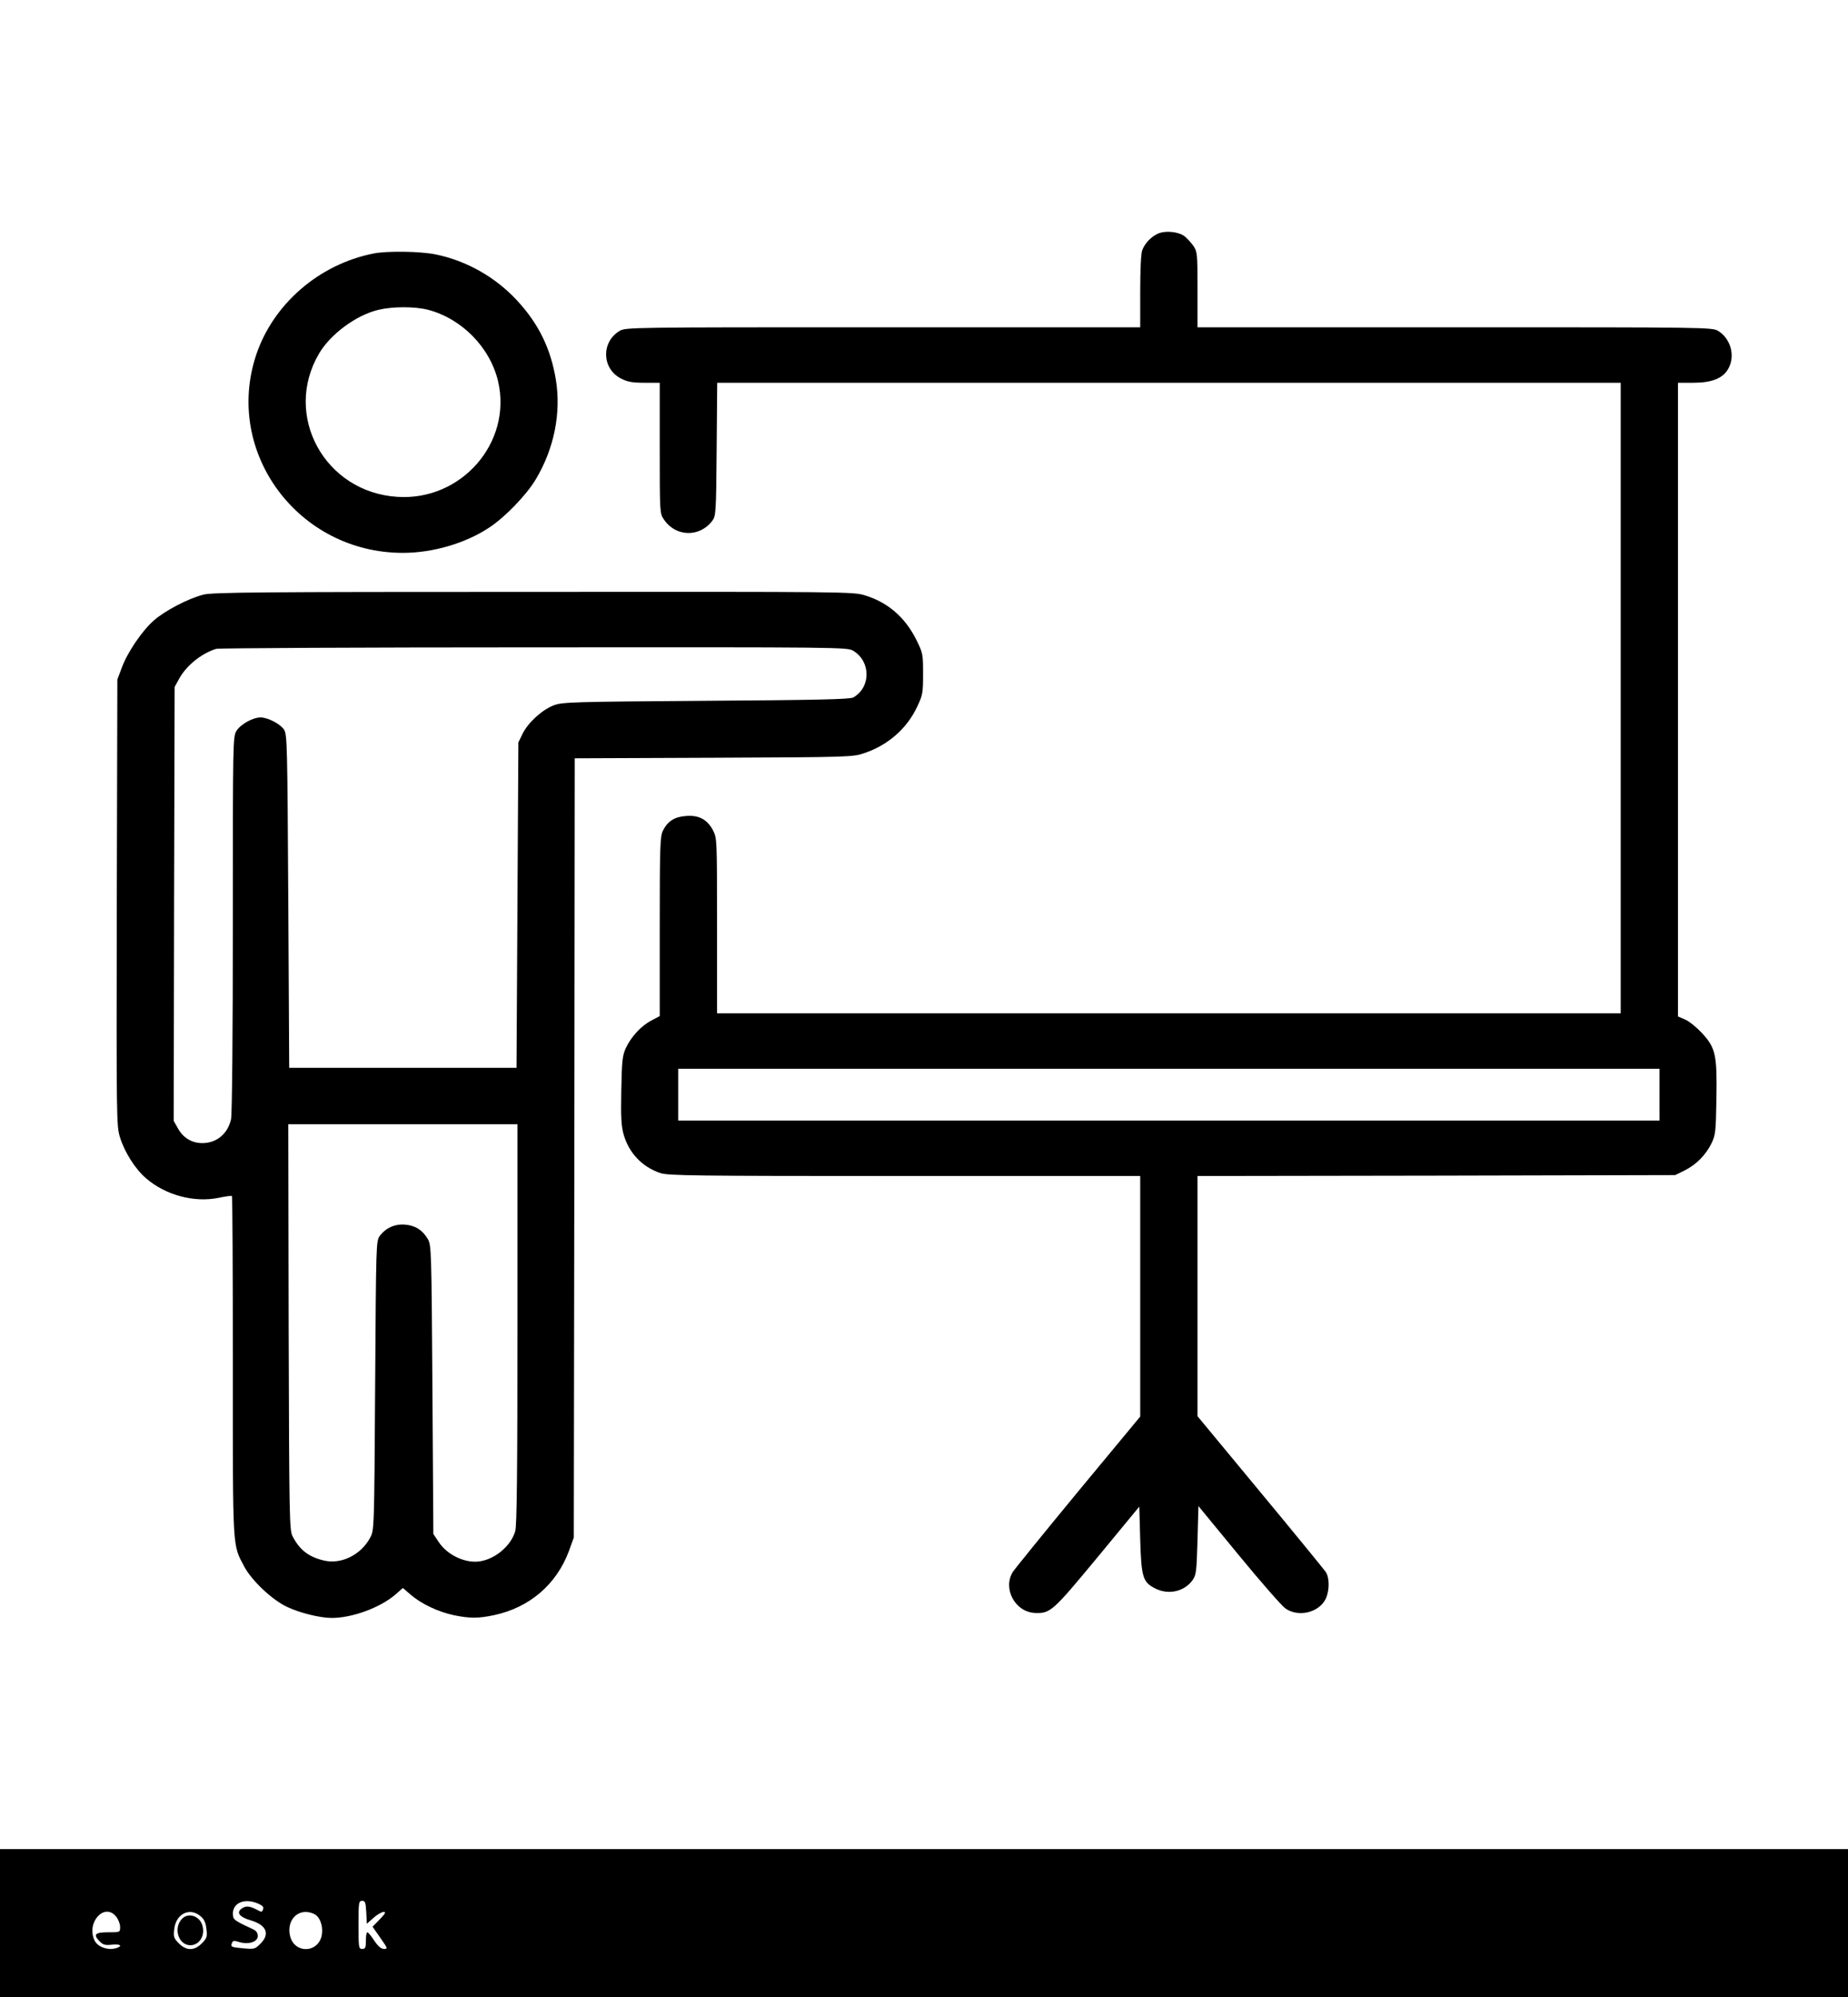 <?xml version="1.0" standalone="no"?>
<!DOCTYPE svg PUBLIC "-//W3C//DTD SVG 20010904//EN"
 "http://www.w3.org/TR/2001/REC-SVG-20010904/DTD/svg10.dtd">
<svg version="1.0" xmlns="http://www.w3.org/2000/svg"
 width="1000pt" height="1080pt" viewBox="0 0 1000 1080"
 preserveAspectRatio="xMidYMid meet">
<g transform="translate(0,1080) scale(0.1,-0.1)"
fill="#000000" stroke="none">
<path d="M6265 9536 c-37 -17 -70 -52 -84 -89 -7 -17 -11 -109 -11 -223 l0
-194 -1392 0 c-1372 0 -1393 0 -1426 -20 -100 -61 -95 -204 8 -257 35 -18 61
-23 127 -23 l83 0 0 -354 c0 -350 0 -353 23 -386 63 -94 193 -97 261 -7 20 27
21 40 24 388 l3 359 2444 0 2445 0 0 -1705 0 -1705 -2445 0 -2445 0 0 473 c0
471 0 473 -22 517 -31 58 -76 83 -146 77 -61 -4 -99 -28 -124 -78 -16 -31 -18
-77 -18 -519 l0 -485 -45 -24 c-56 -29 -110 -88 -139 -150 -18 -41 -21 -67
-24 -228 -3 -148 0 -193 13 -240 29 -99 100 -174 198 -207 43 -14 174 -16
1322 -16 l1275 0 0 -650 0 -651 -335 -404 c-184 -223 -344 -420 -355 -437 -55
-91 14 -217 121 -221 83 -3 95 8 337 300 l227 275 5 -179 c6 -203 14 -229 80
-263 72 -37 158 -18 203 44 20 29 22 45 27 216 l5 185 218 -265 c120 -146 234
-276 253 -289 71 -49 182 -22 218 53 21 45 21 115 -1 146 -10 14 -169 209
-355 433 l-338 408 0 650 0 649 1293 2 1292 3 49 24 c63 31 116 84 147 147 22
46 24 62 27 241 4 237 -4 275 -77 355 -28 30 -68 63 -90 73 l-41 18 0 1714 0
1713 83 0 c99 0 157 23 187 72 42 69 17 165 -52 208 -33 20 -54 20 -1425 20
l-1393 0 0 204 c0 194 -1 204 -22 236 -13 18 -35 42 -49 53 -34 25 -105 31
-144 13z m2715 -4656 l0 -140 -2655 0 -2655 0 0 140 0 140 2655 0 2655 0 0
-140z"/>
<path d="M2021 9429 c-294 -58 -543 -273 -635 -549 -175 -527 228 -1070 794
-1070 161 0 337 51 466 136 85 55 204 178 254 263 99 166 137 358 108 537 -28
170 -94 304 -211 430 -117 126 -273 214 -439 248 -83 17 -262 20 -337 5z m294
-304 c184 -48 336 -203 380 -386 78 -332 -198 -649 -545 -626 -393 25 -620
440 -424 774 61 105 200 208 320 237 79 19 196 19 269 1z"/>
<path d="M1100 7584 c-82 -21 -208 -87 -267 -139 -64 -56 -143 -172 -174 -256
l-24 -64 -3 -1205 c-2 -1178 -2 -1206 17 -1270 25 -81 83 -173 142 -223 106
-91 260 -132 392 -105 37 8 69 12 72 10 3 -3 5 -418 5 -922 0 -1009 -3 -959
62 -1083 41 -76 152 -181 233 -218 68 -32 177 -59 240 -59 111 0 260 55 343
125 l42 37 43 -37 c57 -49 148 -92 232 -110 88 -18 132 -18 218 0 193 41 339
167 406 348 l26 72 3 2107 2 2107 753 3 c738 3 753 4 814 25 128 43 231 133
286 251 30 63 32 74 32 178 0 107 -1 112 -37 185 -61 121 -153 201 -277 239
-62 20 -101 20 -1795 19 -1473 0 -1739 -2 -1786 -15z m3518 -304 c95 -58 95
-198 -1 -252 -17 -10 -199 -14 -797 -18 -718 -5 -778 -7 -822 -24 -63 -23
-141 -94 -170 -154 l-23 -47 -5 -880 -5 -880 -615 0 -615 0 -5 900 c-5 851 -6
902 -23 929 -20 31 -88 66 -127 66 -42 0 -108 -37 -130 -72 -20 -33 -20 -48
-20 -1048 0 -573 -4 -1032 -10 -1054 -18 -78 -78 -128 -155 -128 -57 0 -104
28 -133 81 l-22 39 2 1174 3 1173 22 40 c39 74 122 141 203 166 14 4 788 8
1720 8 1674 1 1695 1 1728 -19z m-1818 -3641 c0 -792 -3 -1092 -12 -1120 -22
-76 -103 -147 -186 -162 -79 -15 -181 31 -229 105 l-28 42 -5 780 c-5 758 -6
782 -25 815 -29 49 -67 73 -122 78 -55 5 -105 -17 -138 -61 -20 -27 -20 -43
-25 -809 -5 -781 -5 -782 -27 -823 -49 -92 -155 -145 -248 -124 -83 19 -132
56 -171 130 -18 33 -19 84 -22 1133 l-2 1097 620 0 620 0 0 -1081z"/>
<path d="M0 400 l0 -400 5000 0 5000 0 0 400 0 400 -5000 0 -5000 0 0 -400z
m1395 106 c25 -11 33 -19 29 -30 -7 -19 -5 -19 -40 -1 -36 18 -55 19 -78 2
-28 -21 -9 -45 49 -62 87 -25 108 -74 54 -127 -29 -29 -33 -30 -90 -25 -68 6
-72 8 -64 29 5 13 12 14 40 5 50 -15 100 1 100 33 0 16 -8 28 -25 36 -87 40
-105 51 -108 67 -14 70 53 106 133 73z m587 -48 l3 -62 36 32 c20 18 45 32 55
32 14 0 9 -9 -21 -40 l-39 -40 42 -60 c40 -57 41 -60 20 -60 -16 0 -32 14 -53
45 -16 25 -33 45 -37 45 -5 0 -8 -20 -8 -45 0 -38 -3 -45 -20 -45 -19 0 -20 7
-20 130 0 122 1 130 20 130 16 0 19 -8 22 -62z m-1353 -24 c12 -15 21 -40 21
-55 0 -29 0 -29 -65 -29 -72 0 -83 -12 -44 -51 17 -17 30 -20 65 -16 43 4 59
-5 28 -17 -45 -17 -106 3 -123 41 -45 98 56 206 118 127z m456 3 c20 -16 28
-35 32 -69 5 -42 3 -50 -25 -78 -41 -41 -83 -41 -124 0 -28 28 -30 36 -25 78
9 82 84 119 142 69z m622 8 c30 -21 44 -75 32 -120 -25 -88 -143 -88 -168 0
-20 72 20 135 84 135 17 0 40 -7 52 -15z"/>
<path d="M986 424 c-50 -50 -21 -144 44 -144 48 0 80 50 66 104 -13 53 -75 75
-110 40z"/>
</g>
</svg>
